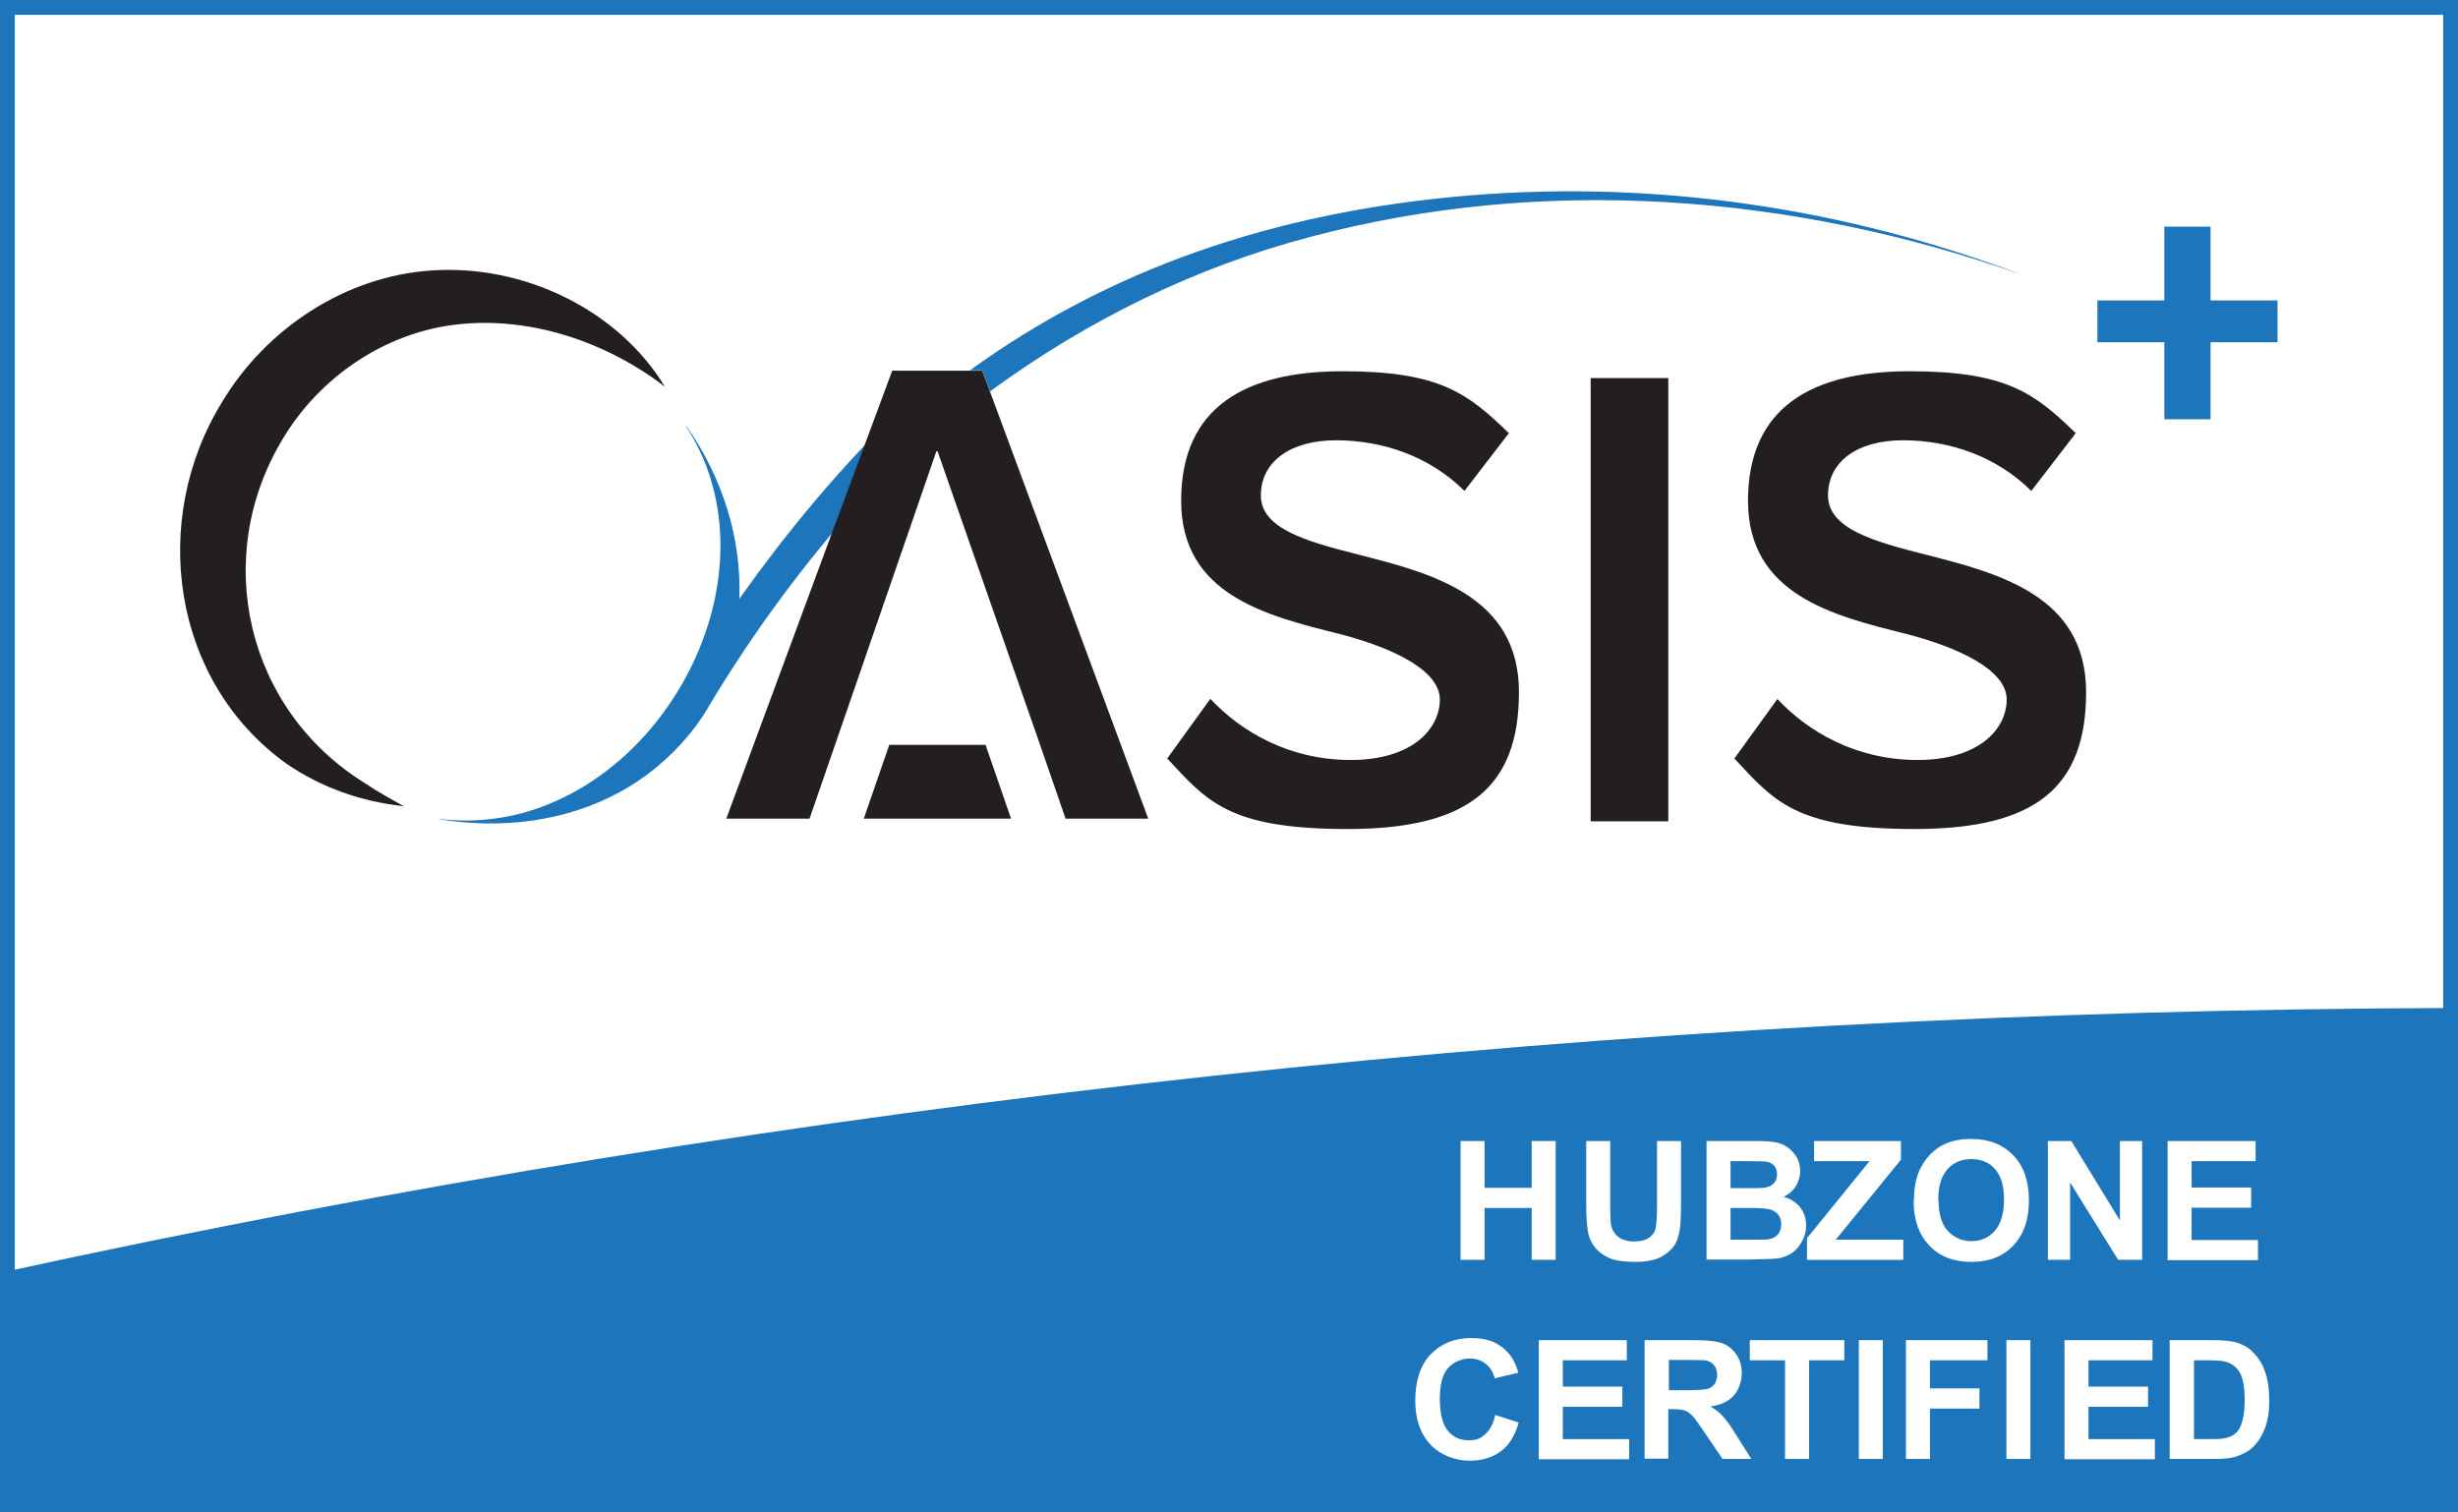 <?xml version="1.0" encoding="UTF-8"?>
<svg id="Layer_1" data-name="Layer 1" xmlns="http://www.w3.org/2000/svg" version="1.1" viewBox="0 0 829.5 510.2">
  <rect x="0" y="0" width="829.5" height="510.2" fill="#333333" stroke="none"/>
  <defs>
    <style>
      .cls-1 {
        fill: #1d75bc;
      }

      .cls-1, .cls-2, .cls-3 {
        stroke-width: 0px;
      }

      .cls-4 {
        isolation: isolate;
      }

      .cls-2 {
        fill: #fff;
      }

      .cls-3 {
        fill: #231f20;
      }
    </style>
  </defs>
  <rect class="cls-2" x="2.5" y="2.5" width="824.5" height="505.2"/>
  <path class="cls-1" d="M824.5,5v500.2H5V5h819.5M829.5,0H0v510.2h829.5V0h0Z"/>
  <path class="cls-1" d="M301,140.9l-10.2,27.6c-19.2,21.3-36.6,44.8-51.8,70.2,0,0,0,0,0,.1-5,8.4-11.9,16.1-20.7,22.7-2.9,2.1-5.8,4-8.9,5.7-18.6,10.2-40.3,12.7-61.2,9.3,0,0,0-.1,0-.1,12.4,1.5,25.3-.2,36.7-4.9,47.3-19,75.3-83.3,46.7-127.5,0,0,0-.1.1-.1,12.3,17.5,18.6,38.2,17.8,58.2,15.9-22.4,32.9-42.8,51.3-61h0Z"/>
  <polygon class="cls-3" points="341.2 276.3 291.5 276.3 300.1 251.4 332.6 251.4 341.2 276.3"/>
  <polygon class="cls-3" points="387.5 276.3 359.6 276.3 351 251.4 316.4 152.3 316 152.3 281.8 251.4 273.2 276.3 245.1 276.3 280.3 181.1 289 157.7 301.1 125.1 331.5 125.1 334.1 132.2 387.5 276.3"/>
  <path class="cls-3" d="M408.5,235.9c10.3,11,26.5,20.6,47.3,20.6s30.1-10.5,30.1-20.4-15.9-17.5-34.1-22.2c-24.5-6.1-53.2-13.2-53.2-44.9s21.8-43.7,54.5-43.7,42.2,7.4,56.1,20.9l-15,19.5c-11.7-11.7-27.6-17.1-43.3-17.1s-25.4,7.4-25.4,18.6,15.2,15.5,33,20c24.7,6.3,54.1,13.9,54.1,46.4s-17.5,46.2-57.9,46.2-47.5-9.6-60.8-23.8l14.6-20.2h0Z"/>
  <path class="cls-3" d="M536.8,127.6h26.2v149.6h-26.2V127.6Z"/>
  <path class="cls-3" d="M599.8,235.9c10.3,11,26.5,20.6,47.3,20.6s30.1-10.5,30.1-20.4-15.9-17.5-34.1-22.2c-24.5-6.1-53.2-13.2-53.2-44.9s21.8-43.7,54.5-43.7,42.2,7.4,56.1,20.9l-15,19.5c-11.7-11.7-27.6-17.1-43.3-17.1s-25.3,7.4-25.3,18.6,15.2,15.5,33,20c24.7,6.3,54.1,13.9,54.1,46.4s-17.5,46.2-57.9,46.2-47.5-9.6-60.8-23.8l14.6-20.2h0Z"/>
  <path class="cls-1" d="M746,115.5v26h-15.6v-26h-22.6v-14.1h22.6v-24.9h15.6v24.9h22.6v14.1s-22.6,0-22.6,0Z"/>
  <path class="cls-1" d="M682.5,92.8c-78.1-27.6-162.1-33.6-240.1-12.9-38.9,10.2-75.4,28.1-108.3,52.2l-2.6-7.1h-4.2c46.2-33.4,101.5-53.6,169.4-59.1,62.1-5,125.8,4.1,185.8,26.9h0Z"/>
  <path class="cls-3" d="M224.5,130.6c-21.3-16.4-49.9-25.4-76.6-20.1-21.7,4.4-41,18.5-52.4,37.5-24.3,40.1-12.5,91.4,27.6,116.3,4.1,2.8,9.4,5.7,13.2,7.8-14.1-1.5-27.8-6.2-39.7-14.4-38.8-27.9-46.2-82.3-21.6-122.1,14.8-24.7,41.6-42.4,70.5-44.3,31-2.2,63.1,13.1,79,39.4h0Z"/>
  <path class="cls-1" d="M829.5,340.2v170H0v-80.6c269.5-58.9,546-88.7,829.5-89.4h0Z"/>
  <g class="cls-4">
    <g class="cls-4">
      <path class="cls-2" d="M492.9,425.2v-40.1h8.1v15.8h15.9v-15.8h8.1v40.1h-8.1v-17.5h-15.9v17.5h-8.1Z"/>
    </g>
    <g class="cls-4">
      <path class="cls-2" d="M535.3,385.1h8.1v21.7c0,3.4.1,5.7.3,6.7.3,1.6,1.2,3,2.5,4,1.3,1,3.1,1.5,5.3,1.5s4-.5,5.2-1.4c1.2-.9,1.9-2.1,2.1-3.5s.4-3.6.4-6.8v-22.2h8.1v21.1c0,4.8-.2,8.2-.7,10.2-.4,2-1.2,3.7-2.4,5s-2.7,2.5-4.7,3.3-4.5,1.2-7.7,1.2-6.7-.4-8.7-1.3-3.5-2-4.7-3.4c-1.1-1.4-1.9-2.9-2.3-4.4-.5-2.3-.8-5.7-.8-10.2v-21.4Z"/>
    </g>
    <g class="cls-4">
      <path class="cls-2" d="M575.9,385.1h16c3.2,0,5.5.1,7.1.4,1.6.3,3,.8,4.2,1.7,1.2.8,2.3,2,3.1,3.3s1.2,3,1.2,4.7-.5,3.6-1.5,5.2c-1,1.6-2.4,2.7-4.1,3.5,2.4.7,4.3,1.9,5.6,3.6,1.3,1.7,2,3.7,2,6s-.4,3.6-1.3,5.3-2,3.1-3.5,4.1c-1.5,1-3.3,1.7-5.4,1.9-1.3.1-4.6.2-9.8.3h-13.6v-40.1ZM584,391.7v9.3h5.3c3.2,0,5.1,0,5.9-.1,1.4-.2,2.5-.6,3.3-1.4s1.2-1.8,1.2-3.1-.3-2.2-1-3c-.7-.8-1.7-1.2-3-1.4-.8,0-3.1-.1-6.9-.1h-4.6ZM584,407.7v10.7h7.5c2.9,0,4.8,0,5.6-.2,1.2-.2,2.2-.8,2.9-1.6s1.1-2,1.1-3.4-.3-2.2-.9-3.1c-.6-.8-1.4-1.4-2.5-1.8s-3.5-.6-7.2-.6h-6.5Z"/>
    </g>
    <g class="cls-4">
      <path class="cls-2" d="M609.8,425.2v-7.3l21.1-26h-18.7v-6.8h29.3v6.3l-22,27h22.8v6.8h-32.6Z"/>
      <path class="cls-2" d="M645.9,405.4c0-4.1.6-7.5,1.8-10.3.9-2,2.2-3.9,3.7-5.5,1.6-1.6,3.3-2.8,5.2-3.6,2.5-1.1,5.4-1.6,8.6-1.6,5.9,0,10.6,1.8,14.2,5.5s5.3,8.8,5.3,15.3-1.8,11.5-5.3,15.2c-3.5,3.7-8.2,5.5-14.1,5.5s-10.7-1.8-14.2-5.5-5.3-8.6-5.3-15ZM654.2,405.1c0,4.5,1,8,3.1,10.3,2.1,2.3,4.8,3.5,8,3.5s5.9-1.2,7.9-3.5,3.1-5.8,3.1-10.5-1-8-3-10.3c-2-2.3-4.7-3.4-8-3.4s-6,1.1-8.1,3.4c-2,2.3-3.1,5.7-3.1,10.3Z"/>
      <path class="cls-2" d="M691.1,425.2v-40.1h7.9l16.4,26.8v-26.8h7.5v40.1h-8.1l-16.2-26.1v26.1h-7.5Z"/>
      <path class="cls-2" d="M731.5,425.2v-40.1h29.7v6.8h-21.6v8.9h20.1v6.8h-20.1v10.9h22.4v6.8h-30.5Z"/>
    </g>
    <g class="cls-4">
      <path class="cls-2" d="M504.7,477.6l7.8,2.5c-1.2,4.4-3.2,7.6-6,9.7-2.8,2.1-6.3,3.2-10.7,3.2s-9.7-1.8-13.1-5.5c-3.4-3.6-5.1-8.6-5.1-14.9s1.7-11.9,5.2-15.5,8-5.5,13.6-5.5,8.9,1.4,11.9,4.3c1.8,1.7,3.2,4.2,4.1,7.4l-8,1.9c-.5-2.1-1.5-3.7-3-4.9s-3.3-1.8-5.5-1.8-5.4,1.1-7.2,3.2c-1.9,2.1-2.8,5.6-2.8,10.4s.9,8.7,2.7,10.8c1.8,2.2,4.2,3.2,7.1,3.2s4-.7,5.6-2.1c1.5-1.4,2.7-3.5,3.3-6.5Z"/>
    </g>
    <g class="cls-4">
      <path class="cls-2" d="M519.3,492.4v-40.1h29.7v6.8h-21.6v8.9h20.1v6.8h-20.1v10.9h22.4v6.8h-30.5Z"/>
    </g>
    <g class="cls-4">
      <path class="cls-2" d="M555,492.4v-40.1h17c4.3,0,7.4.4,9.3,1.1,1.9.7,3.5,2,4.7,3.8,1.2,1.8,1.8,3.9,1.8,6.3s-.9,5.5-2.7,7.5c-1.8,2-4.4,3.2-7.9,3.7,1.8,1,3.2,2.1,4.3,3.4,1.1,1.2,2.7,3.4,4.6,6.5l4.9,7.8h-9.7l-5.9-8.7c-2.1-3.1-3.5-5.1-4.3-5.9-.8-.8-1.6-1.4-2.4-1.7s-2.2-.5-4.1-.5h-1.6v16.7h-8.1ZM563.1,469.2h6c3.9,0,6.3-.2,7.3-.5s1.7-.9,2.3-1.7c.5-.8.8-1.8.8-3s-.4-2.4-1.1-3.3c-.7-.8-1.7-1.4-3-1.6-.7,0-2.6-.1-5.9-.1h-6.3v10.2Z"/>
    </g>
    <g class="cls-4">
      <path class="cls-2" d="M602.4,492.4v-33.3h-11.9v-6.8h31.9v6.8h-11.9v33.3h-8.1Z"/>
      <path class="cls-2" d="M627.3,492.4v-40.1h8.1v40.1h-8.1Z"/>
      <path class="cls-2" d="M643.2,492.4v-40.1h27.5v6.8h-19.4v9.5h16.7v6.8h-16.7v17h-8.1Z"/>
      <path class="cls-2" d="M677.1,492.4v-40.1h8.1v40.1h-8.1Z"/>
    </g>
    <g class="cls-4">
      <path class="cls-2" d="M696.7,492.4v-40.1h29.7v6.8h-21.6v8.9h20.1v6.8h-20.1v10.9h22.4v6.8h-30.5Z"/>
    </g>
    <g class="cls-4">
      <path class="cls-2" d="M732.3,452.3h14.8c3.3,0,5.9.3,7.6.8,2.4.7,4.4,1.9,6,3.7,1.7,1.8,3,3.9,3.8,6.5.9,2.6,1.3,5.7,1.3,9.5s-.4,6.1-1.2,8.5c-1,2.9-2.4,5.3-4.3,7.1-1.4,1.4-3.3,2.4-5.7,3.2-1.8.6-4.2.8-7.2.8h-15.2v-40.1ZM740.4,459.1v26.6h6c2.3,0,3.9-.1,4.9-.4,1.3-.3,2.4-.9,3.3-1.7.9-.8,1.6-2.1,2.1-3.9.5-1.8.8-4.2.8-7.3s-.3-5.5-.8-7.1c-.5-1.7-1.3-3-2.3-3.9s-2.2-1.6-3.7-1.9c-1.1-.3-3.3-.4-6.6-.4h-3.6Z"/>
    </g>
  </g>
</svg>